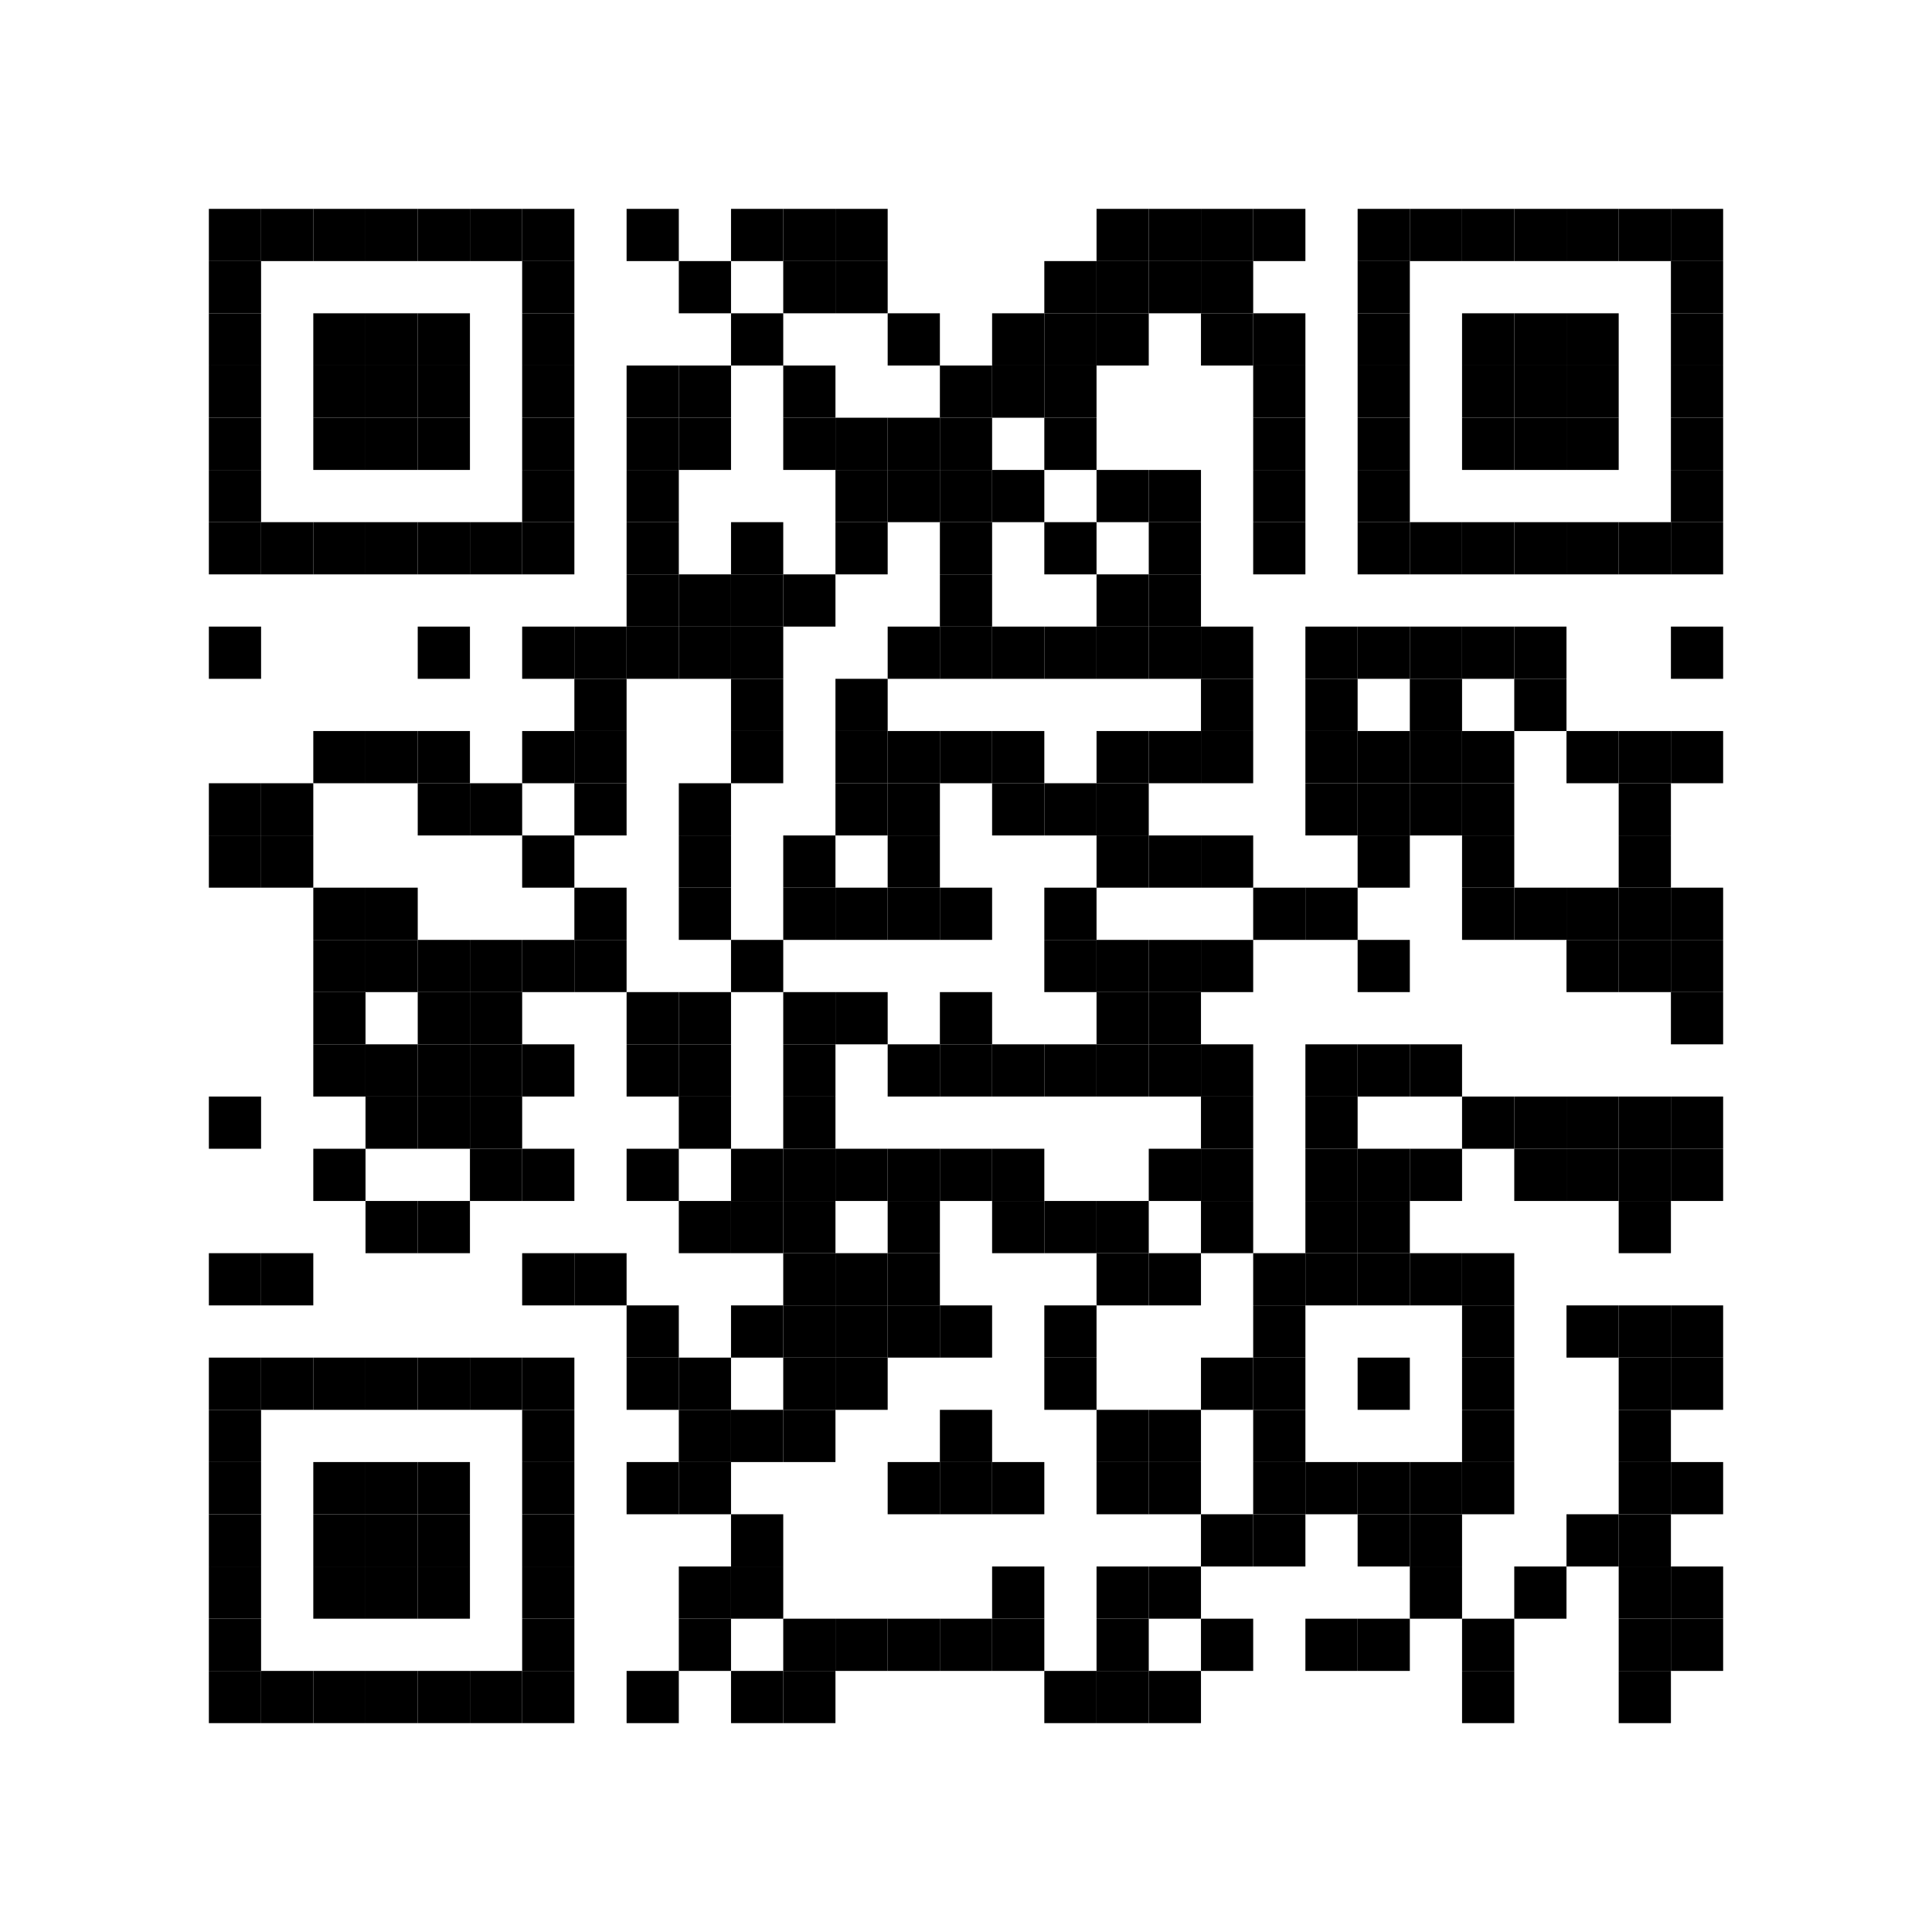 <?xml version='1.0' encoding='UTF-8'?>
<svg width="37mm" height="37mm" version="1.1" xmlns="http://www.w3.org/2000/svg"><rect x="4mm" y="4mm" width="1mm" height="1mm" /><rect x="5mm" y="4mm" width="1mm" height="1mm" /><rect x="6mm" y="4mm" width="1mm" height="1mm" /><rect x="7mm" y="4mm" width="1mm" height="1mm" /><rect x="8mm" y="4mm" width="1mm" height="1mm" /><rect x="9mm" y="4mm" width="1mm" height="1mm" /><rect x="10mm" y="4mm" width="1mm" height="1mm" /><rect x="12mm" y="4mm" width="1mm" height="1mm" /><rect x="14mm" y="4mm" width="1mm" height="1mm" /><rect x="15mm" y="4mm" width="1mm" height="1mm" /><rect x="16mm" y="4mm" width="1mm" height="1mm" /><rect x="21mm" y="4mm" width="1mm" height="1mm" /><rect x="22mm" y="4mm" width="1mm" height="1mm" /><rect x="23mm" y="4mm" width="1mm" height="1mm" /><rect x="24mm" y="4mm" width="1mm" height="1mm" /><rect x="26mm" y="4mm" width="1mm" height="1mm" /><rect x="27mm" y="4mm" width="1mm" height="1mm" /><rect x="28mm" y="4mm" width="1mm" height="1mm" /><rect x="29mm" y="4mm" width="1mm" height="1mm" /><rect x="30mm" y="4mm" width="1mm" height="1mm" /><rect x="31mm" y="4mm" width="1mm" height="1mm" /><rect x="32mm" y="4mm" width="1mm" height="1mm" /><rect x="4mm" y="5mm" width="1mm" height="1mm" /><rect x="10mm" y="5mm" width="1mm" height="1mm" /><rect x="13mm" y="5mm" width="1mm" height="1mm" /><rect x="15mm" y="5mm" width="1mm" height="1mm" /><rect x="16mm" y="5mm" width="1mm" height="1mm" /><rect x="20mm" y="5mm" width="1mm" height="1mm" /><rect x="21mm" y="5mm" width="1mm" height="1mm" /><rect x="22mm" y="5mm" width="1mm" height="1mm" /><rect x="23mm" y="5mm" width="1mm" height="1mm" /><rect x="26mm" y="5mm" width="1mm" height="1mm" /><rect x="32mm" y="5mm" width="1mm" height="1mm" /><rect x="4mm" y="6mm" width="1mm" height="1mm" /><rect x="6mm" y="6mm" width="1mm" height="1mm" /><rect x="7mm" y="6mm" width="1mm" height="1mm" /><rect x="8mm" y="6mm" width="1mm" height="1mm" /><rect x="10mm" y="6mm" width="1mm" height="1mm" /><rect x="14mm" y="6mm" width="1mm" height="1mm" /><rect x="17mm" y="6mm" width="1mm" height="1mm" /><rect x="19mm" y="6mm" width="1mm" height="1mm" /><rect x="20mm" y="6mm" width="1mm" height="1mm" /><rect x="21mm" y="6mm" width="1mm" height="1mm" /><rect x="23mm" y="6mm" width="1mm" height="1mm" /><rect x="24mm" y="6mm" width="1mm" height="1mm" /><rect x="26mm" y="6mm" width="1mm" height="1mm" /><rect x="28mm" y="6mm" width="1mm" height="1mm" /><rect x="29mm" y="6mm" width="1mm" height="1mm" /><rect x="30mm" y="6mm" width="1mm" height="1mm" /><rect x="32mm" y="6mm" width="1mm" height="1mm" /><rect x="4mm" y="7mm" width="1mm" height="1mm" /><rect x="6mm" y="7mm" width="1mm" height="1mm" /><rect x="7mm" y="7mm" width="1mm" height="1mm" /><rect x="8mm" y="7mm" width="1mm" height="1mm" /><rect x="10mm" y="7mm" width="1mm" height="1mm" /><rect x="12mm" y="7mm" width="1mm" height="1mm" /><rect x="13mm" y="7mm" width="1mm" height="1mm" /><rect x="15mm" y="7mm" width="1mm" height="1mm" /><rect x="18mm" y="7mm" width="1mm" height="1mm" /><rect x="19mm" y="7mm" width="1mm" height="1mm" /><rect x="20mm" y="7mm" width="1mm" height="1mm" /><rect x="24mm" y="7mm" width="1mm" height="1mm" /><rect x="26mm" y="7mm" width="1mm" height="1mm" /><rect x="28mm" y="7mm" width="1mm" height="1mm" /><rect x="29mm" y="7mm" width="1mm" height="1mm" /><rect x="30mm" y="7mm" width="1mm" height="1mm" /><rect x="32mm" y="7mm" width="1mm" height="1mm" /><rect x="4mm" y="8mm" width="1mm" height="1mm" /><rect x="6mm" y="8mm" width="1mm" height="1mm" /><rect x="7mm" y="8mm" width="1mm" height="1mm" /><rect x="8mm" y="8mm" width="1mm" height="1mm" /><rect x="10mm" y="8mm" width="1mm" height="1mm" /><rect x="12mm" y="8mm" width="1mm" height="1mm" /><rect x="13mm" y="8mm" width="1mm" height="1mm" /><rect x="15mm" y="8mm" width="1mm" height="1mm" /><rect x="16mm" y="8mm" width="1mm" height="1mm" /><rect x="17mm" y="8mm" width="1mm" height="1mm" /><rect x="18mm" y="8mm" width="1mm" height="1mm" /><rect x="20mm" y="8mm" width="1mm" height="1mm" /><rect x="24mm" y="8mm" width="1mm" height="1mm" /><rect x="26mm" y="8mm" width="1mm" height="1mm" /><rect x="28mm" y="8mm" width="1mm" height="1mm" /><rect x="29mm" y="8mm" width="1mm" height="1mm" /><rect x="30mm" y="8mm" width="1mm" height="1mm" /><rect x="32mm" y="8mm" width="1mm" height="1mm" /><rect x="4mm" y="9mm" width="1mm" height="1mm" /><rect x="10mm" y="9mm" width="1mm" height="1mm" /><rect x="12mm" y="9mm" width="1mm" height="1mm" /><rect x="16mm" y="9mm" width="1mm" height="1mm" /><rect x="17mm" y="9mm" width="1mm" height="1mm" /><rect x="18mm" y="9mm" width="1mm" height="1mm" /><rect x="19mm" y="9mm" width="1mm" height="1mm" /><rect x="21mm" y="9mm" width="1mm" height="1mm" /><rect x="22mm" y="9mm" width="1mm" height="1mm" /><rect x="24mm" y="9mm" width="1mm" height="1mm" /><rect x="26mm" y="9mm" width="1mm" height="1mm" /><rect x="32mm" y="9mm" width="1mm" height="1mm" /><rect x="4mm" y="10mm" width="1mm" height="1mm" /><rect x="5mm" y="10mm" width="1mm" height="1mm" /><rect x="6mm" y="10mm" width="1mm" height="1mm" /><rect x="7mm" y="10mm" width="1mm" height="1mm" /><rect x="8mm" y="10mm" width="1mm" height="1mm" /><rect x="9mm" y="10mm" width="1mm" height="1mm" /><rect x="10mm" y="10mm" width="1mm" height="1mm" /><rect x="12mm" y="10mm" width="1mm" height="1mm" /><rect x="14mm" y="10mm" width="1mm" height="1mm" /><rect x="16mm" y="10mm" width="1mm" height="1mm" /><rect x="18mm" y="10mm" width="1mm" height="1mm" /><rect x="20mm" y="10mm" width="1mm" height="1mm" /><rect x="22mm" y="10mm" width="1mm" height="1mm" /><rect x="24mm" y="10mm" width="1mm" height="1mm" /><rect x="26mm" y="10mm" width="1mm" height="1mm" /><rect x="27mm" y="10mm" width="1mm" height="1mm" /><rect x="28mm" y="10mm" width="1mm" height="1mm" /><rect x="29mm" y="10mm" width="1mm" height="1mm" /><rect x="30mm" y="10mm" width="1mm" height="1mm" /><rect x="31mm" y="10mm" width="1mm" height="1mm" /><rect x="32mm" y="10mm" width="1mm" height="1mm" /><rect x="12mm" y="11mm" width="1mm" height="1mm" /><rect x="13mm" y="11mm" width="1mm" height="1mm" /><rect x="14mm" y="11mm" width="1mm" height="1mm" /><rect x="15mm" y="11mm" width="1mm" height="1mm" /><rect x="18mm" y="11mm" width="1mm" height="1mm" /><rect x="21mm" y="11mm" width="1mm" height="1mm" /><rect x="22mm" y="11mm" width="1mm" height="1mm" /><rect x="4mm" y="12mm" width="1mm" height="1mm" /><rect x="8mm" y="12mm" width="1mm" height="1mm" /><rect x="10mm" y="12mm" width="1mm" height="1mm" /><rect x="11mm" y="12mm" width="1mm" height="1mm" /><rect x="12mm" y="12mm" width="1mm" height="1mm" /><rect x="13mm" y="12mm" width="1mm" height="1mm" /><rect x="14mm" y="12mm" width="1mm" height="1mm" /><rect x="17mm" y="12mm" width="1mm" height="1mm" /><rect x="18mm" y="12mm" width="1mm" height="1mm" /><rect x="19mm" y="12mm" width="1mm" height="1mm" /><rect x="20mm" y="12mm" width="1mm" height="1mm" /><rect x="21mm" y="12mm" width="1mm" height="1mm" /><rect x="22mm" y="12mm" width="1mm" height="1mm" /><rect x="23mm" y="12mm" width="1mm" height="1mm" /><rect x="25mm" y="12mm" width="1mm" height="1mm" /><rect x="26mm" y="12mm" width="1mm" height="1mm" /><rect x="27mm" y="12mm" width="1mm" height="1mm" /><rect x="28mm" y="12mm" width="1mm" height="1mm" /><rect x="29mm" y="12mm" width="1mm" height="1mm" /><rect x="32mm" y="12mm" width="1mm" height="1mm" /><rect x="11mm" y="13mm" width="1mm" height="1mm" /><rect x="14mm" y="13mm" width="1mm" height="1mm" /><rect x="16mm" y="13mm" width="1mm" height="1mm" /><rect x="23mm" y="13mm" width="1mm" height="1mm" /><rect x="25mm" y="13mm" width="1mm" height="1mm" /><rect x="27mm" y="13mm" width="1mm" height="1mm" /><rect x="29mm" y="13mm" width="1mm" height="1mm" /><rect x="6mm" y="14mm" width="1mm" height="1mm" /><rect x="7mm" y="14mm" width="1mm" height="1mm" /><rect x="8mm" y="14mm" width="1mm" height="1mm" /><rect x="10mm" y="14mm" width="1mm" height="1mm" /><rect x="11mm" y="14mm" width="1mm" height="1mm" /><rect x="14mm" y="14mm" width="1mm" height="1mm" /><rect x="16mm" y="14mm" width="1mm" height="1mm" /><rect x="17mm" y="14mm" width="1mm" height="1mm" /><rect x="18mm" y="14mm" width="1mm" height="1mm" /><rect x="19mm" y="14mm" width="1mm" height="1mm" /><rect x="21mm" y="14mm" width="1mm" height="1mm" /><rect x="22mm" y="14mm" width="1mm" height="1mm" /><rect x="23mm" y="14mm" width="1mm" height="1mm" /><rect x="25mm" y="14mm" width="1mm" height="1mm" /><rect x="26mm" y="14mm" width="1mm" height="1mm" /><rect x="27mm" y="14mm" width="1mm" height="1mm" /><rect x="28mm" y="14mm" width="1mm" height="1mm" /><rect x="30mm" y="14mm" width="1mm" height="1mm" /><rect x="31mm" y="14mm" width="1mm" height="1mm" /><rect x="32mm" y="14mm" width="1mm" height="1mm" /><rect x="4mm" y="15mm" width="1mm" height="1mm" /><rect x="5mm" y="15mm" width="1mm" height="1mm" /><rect x="8mm" y="15mm" width="1mm" height="1mm" /><rect x="9mm" y="15mm" width="1mm" height="1mm" /><rect x="11mm" y="15mm" width="1mm" height="1mm" /><rect x="13mm" y="15mm" width="1mm" height="1mm" /><rect x="16mm" y="15mm" width="1mm" height="1mm" /><rect x="17mm" y="15mm" width="1mm" height="1mm" /><rect x="19mm" y="15mm" width="1mm" height="1mm" /><rect x="20mm" y="15mm" width="1mm" height="1mm" /><rect x="21mm" y="15mm" width="1mm" height="1mm" /><rect x="25mm" y="15mm" width="1mm" height="1mm" /><rect x="26mm" y="15mm" width="1mm" height="1mm" /><rect x="27mm" y="15mm" width="1mm" height="1mm" /><rect x="28mm" y="15mm" width="1mm" height="1mm" /><rect x="31mm" y="15mm" width="1mm" height="1mm" /><rect x="4mm" y="16mm" width="1mm" height="1mm" /><rect x="5mm" y="16mm" width="1mm" height="1mm" /><rect x="10mm" y="16mm" width="1mm" height="1mm" /><rect x="13mm" y="16mm" width="1mm" height="1mm" /><rect x="15mm" y="16mm" width="1mm" height="1mm" /><rect x="17mm" y="16mm" width="1mm" height="1mm" /><rect x="21mm" y="16mm" width="1mm" height="1mm" /><rect x="22mm" y="16mm" width="1mm" height="1mm" /><rect x="23mm" y="16mm" width="1mm" height="1mm" /><rect x="26mm" y="16mm" width="1mm" height="1mm" /><rect x="28mm" y="16mm" width="1mm" height="1mm" /><rect x="31mm" y="16mm" width="1mm" height="1mm" /><rect x="6mm" y="17mm" width="1mm" height="1mm" /><rect x="7mm" y="17mm" width="1mm" height="1mm" /><rect x="11mm" y="17mm" width="1mm" height="1mm" /><rect x="13mm" y="17mm" width="1mm" height="1mm" /><rect x="15mm" y="17mm" width="1mm" height="1mm" /><rect x="16mm" y="17mm" width="1mm" height="1mm" /><rect x="17mm" y="17mm" width="1mm" height="1mm" /><rect x="18mm" y="17mm" width="1mm" height="1mm" /><rect x="20mm" y="17mm" width="1mm" height="1mm" /><rect x="24mm" y="17mm" width="1mm" height="1mm" /><rect x="25mm" y="17mm" width="1mm" height="1mm" /><rect x="28mm" y="17mm" width="1mm" height="1mm" /><rect x="29mm" y="17mm" width="1mm" height="1mm" /><rect x="30mm" y="17mm" width="1mm" height="1mm" /><rect x="31mm" y="17mm" width="1mm" height="1mm" /><rect x="32mm" y="17mm" width="1mm" height="1mm" /><rect x="6mm" y="18mm" width="1mm" height="1mm" /><rect x="7mm" y="18mm" width="1mm" height="1mm" /><rect x="8mm" y="18mm" width="1mm" height="1mm" /><rect x="9mm" y="18mm" width="1mm" height="1mm" /><rect x="10mm" y="18mm" width="1mm" height="1mm" /><rect x="11mm" y="18mm" width="1mm" height="1mm" /><rect x="14mm" y="18mm" width="1mm" height="1mm" /><rect x="20mm" y="18mm" width="1mm" height="1mm" /><rect x="21mm" y="18mm" width="1mm" height="1mm" /><rect x="22mm" y="18mm" width="1mm" height="1mm" /><rect x="23mm" y="18mm" width="1mm" height="1mm" /><rect x="26mm" y="18mm" width="1mm" height="1mm" /><rect x="30mm" y="18mm" width="1mm" height="1mm" /><rect x="31mm" y="18mm" width="1mm" height="1mm" /><rect x="32mm" y="18mm" width="1mm" height="1mm" /><rect x="6mm" y="19mm" width="1mm" height="1mm" /><rect x="8mm" y="19mm" width="1mm" height="1mm" /><rect x="9mm" y="19mm" width="1mm" height="1mm" /><rect x="12mm" y="19mm" width="1mm" height="1mm" /><rect x="13mm" y="19mm" width="1mm" height="1mm" /><rect x="15mm" y="19mm" width="1mm" height="1mm" /><rect x="16mm" y="19mm" width="1mm" height="1mm" /><rect x="18mm" y="19mm" width="1mm" height="1mm" /><rect x="21mm" y="19mm" width="1mm" height="1mm" /><rect x="22mm" y="19mm" width="1mm" height="1mm" /><rect x="32mm" y="19mm" width="1mm" height="1mm" /><rect x="6mm" y="20mm" width="1mm" height="1mm" /><rect x="7mm" y="20mm" width="1mm" height="1mm" /><rect x="8mm" y="20mm" width="1mm" height="1mm" /><rect x="9mm" y="20mm" width="1mm" height="1mm" /><rect x="10mm" y="20mm" width="1mm" height="1mm" /><rect x="12mm" y="20mm" width="1mm" height="1mm" /><rect x="13mm" y="20mm" width="1mm" height="1mm" /><rect x="15mm" y="20mm" width="1mm" height="1mm" /><rect x="17mm" y="20mm" width="1mm" height="1mm" /><rect x="18mm" y="20mm" width="1mm" height="1mm" /><rect x="19mm" y="20mm" width="1mm" height="1mm" /><rect x="20mm" y="20mm" width="1mm" height="1mm" /><rect x="21mm" y="20mm" width="1mm" height="1mm" /><rect x="22mm" y="20mm" width="1mm" height="1mm" /><rect x="23mm" y="20mm" width="1mm" height="1mm" /><rect x="25mm" y="20mm" width="1mm" height="1mm" /><rect x="26mm" y="20mm" width="1mm" height="1mm" /><rect x="27mm" y="20mm" width="1mm" height="1mm" /><rect x="4mm" y="21mm" width="1mm" height="1mm" /><rect x="7mm" y="21mm" width="1mm" height="1mm" /><rect x="8mm" y="21mm" width="1mm" height="1mm" /><rect x="9mm" y="21mm" width="1mm" height="1mm" /><rect x="13mm" y="21mm" width="1mm" height="1mm" /><rect x="15mm" y="21mm" width="1mm" height="1mm" /><rect x="23mm" y="21mm" width="1mm" height="1mm" /><rect x="25mm" y="21mm" width="1mm" height="1mm" /><rect x="28mm" y="21mm" width="1mm" height="1mm" /><rect x="29mm" y="21mm" width="1mm" height="1mm" /><rect x="30mm" y="21mm" width="1mm" height="1mm" /><rect x="31mm" y="21mm" width="1mm" height="1mm" /><rect x="32mm" y="21mm" width="1mm" height="1mm" /><rect x="6mm" y="22mm" width="1mm" height="1mm" /><rect x="9mm" y="22mm" width="1mm" height="1mm" /><rect x="10mm" y="22mm" width="1mm" height="1mm" /><rect x="12mm" y="22mm" width="1mm" height="1mm" /><rect x="14mm" y="22mm" width="1mm" height="1mm" /><rect x="15mm" y="22mm" width="1mm" height="1mm" /><rect x="16mm" y="22mm" width="1mm" height="1mm" /><rect x="17mm" y="22mm" width="1mm" height="1mm" /><rect x="18mm" y="22mm" width="1mm" height="1mm" /><rect x="19mm" y="22mm" width="1mm" height="1mm" /><rect x="22mm" y="22mm" width="1mm" height="1mm" /><rect x="23mm" y="22mm" width="1mm" height="1mm" /><rect x="25mm" y="22mm" width="1mm" height="1mm" /><rect x="26mm" y="22mm" width="1mm" height="1mm" /><rect x="27mm" y="22mm" width="1mm" height="1mm" /><rect x="29mm" y="22mm" width="1mm" height="1mm" /><rect x="30mm" y="22mm" width="1mm" height="1mm" /><rect x="31mm" y="22mm" width="1mm" height="1mm" /><rect x="32mm" y="22mm" width="1mm" height="1mm" /><rect x="7mm" y="23mm" width="1mm" height="1mm" /><rect x="8mm" y="23mm" width="1mm" height="1mm" /><rect x="13mm" y="23mm" width="1mm" height="1mm" /><rect x="14mm" y="23mm" width="1mm" height="1mm" /><rect x="15mm" y="23mm" width="1mm" height="1mm" /><rect x="17mm" y="23mm" width="1mm" height="1mm" /><rect x="19mm" y="23mm" width="1mm" height="1mm" /><rect x="20mm" y="23mm" width="1mm" height="1mm" /><rect x="21mm" y="23mm" width="1mm" height="1mm" /><rect x="23mm" y="23mm" width="1mm" height="1mm" /><rect x="25mm" y="23mm" width="1mm" height="1mm" /><rect x="26mm" y="23mm" width="1mm" height="1mm" /><rect x="31mm" y="23mm" width="1mm" height="1mm" /><rect x="4mm" y="24mm" width="1mm" height="1mm" /><rect x="5mm" y="24mm" width="1mm" height="1mm" /><rect x="10mm" y="24mm" width="1mm" height="1mm" /><rect x="11mm" y="24mm" width="1mm" height="1mm" /><rect x="15mm" y="24mm" width="1mm" height="1mm" /><rect x="16mm" y="24mm" width="1mm" height="1mm" /><rect x="17mm" y="24mm" width="1mm" height="1mm" /><rect x="21mm" y="24mm" width="1mm" height="1mm" /><rect x="22mm" y="24mm" width="1mm" height="1mm" /><rect x="24mm" y="24mm" width="1mm" height="1mm" /><rect x="25mm" y="24mm" width="1mm" height="1mm" /><rect x="26mm" y="24mm" width="1mm" height="1mm" /><rect x="27mm" y="24mm" width="1mm" height="1mm" /><rect x="28mm" y="24mm" width="1mm" height="1mm" /><rect x="12mm" y="25mm" width="1mm" height="1mm" /><rect x="14mm" y="25mm" width="1mm" height="1mm" /><rect x="15mm" y="25mm" width="1mm" height="1mm" /><rect x="16mm" y="25mm" width="1mm" height="1mm" /><rect x="17mm" y="25mm" width="1mm" height="1mm" /><rect x="18mm" y="25mm" width="1mm" height="1mm" /><rect x="20mm" y="25mm" width="1mm" height="1mm" /><rect x="24mm" y="25mm" width="1mm" height="1mm" /><rect x="28mm" y="25mm" width="1mm" height="1mm" /><rect x="30mm" y="25mm" width="1mm" height="1mm" /><rect x="31mm" y="25mm" width="1mm" height="1mm" /><rect x="32mm" y="25mm" width="1mm" height="1mm" /><rect x="4mm" y="26mm" width="1mm" height="1mm" /><rect x="5mm" y="26mm" width="1mm" height="1mm" /><rect x="6mm" y="26mm" width="1mm" height="1mm" /><rect x="7mm" y="26mm" width="1mm" height="1mm" /><rect x="8mm" y="26mm" width="1mm" height="1mm" /><rect x="9mm" y="26mm" width="1mm" height="1mm" /><rect x="10mm" y="26mm" width="1mm" height="1mm" /><rect x="12mm" y="26mm" width="1mm" height="1mm" /><rect x="13mm" y="26mm" width="1mm" height="1mm" /><rect x="15mm" y="26mm" width="1mm" height="1mm" /><rect x="16mm" y="26mm" width="1mm" height="1mm" /><rect x="20mm" y="26mm" width="1mm" height="1mm" /><rect x="23mm" y="26mm" width="1mm" height="1mm" /><rect x="24mm" y="26mm" width="1mm" height="1mm" /><rect x="26mm" y="26mm" width="1mm" height="1mm" /><rect x="28mm" y="26mm" width="1mm" height="1mm" /><rect x="31mm" y="26mm" width="1mm" height="1mm" /><rect x="32mm" y="26mm" width="1mm" height="1mm" /><rect x="4mm" y="27mm" width="1mm" height="1mm" /><rect x="10mm" y="27mm" width="1mm" height="1mm" /><rect x="13mm" y="27mm" width="1mm" height="1mm" /><rect x="14mm" y="27mm" width="1mm" height="1mm" /><rect x="15mm" y="27mm" width="1mm" height="1mm" /><rect x="18mm" y="27mm" width="1mm" height="1mm" /><rect x="21mm" y="27mm" width="1mm" height="1mm" /><rect x="22mm" y="27mm" width="1mm" height="1mm" /><rect x="24mm" y="27mm" width="1mm" height="1mm" /><rect x="28mm" y="27mm" width="1mm" height="1mm" /><rect x="31mm" y="27mm" width="1mm" height="1mm" /><rect x="4mm" y="28mm" width="1mm" height="1mm" /><rect x="6mm" y="28mm" width="1mm" height="1mm" /><rect x="7mm" y="28mm" width="1mm" height="1mm" /><rect x="8mm" y="28mm" width="1mm" height="1mm" /><rect x="10mm" y="28mm" width="1mm" height="1mm" /><rect x="12mm" y="28mm" width="1mm" height="1mm" /><rect x="13mm" y="28mm" width="1mm" height="1mm" /><rect x="17mm" y="28mm" width="1mm" height="1mm" /><rect x="18mm" y="28mm" width="1mm" height="1mm" /><rect x="19mm" y="28mm" width="1mm" height="1mm" /><rect x="21mm" y="28mm" width="1mm" height="1mm" /><rect x="22mm" y="28mm" width="1mm" height="1mm" /><rect x="24mm" y="28mm" width="1mm" height="1mm" /><rect x="25mm" y="28mm" width="1mm" height="1mm" /><rect x="26mm" y="28mm" width="1mm" height="1mm" /><rect x="27mm" y="28mm" width="1mm" height="1mm" /><rect x="28mm" y="28mm" width="1mm" height="1mm" /><rect x="31mm" y="28mm" width="1mm" height="1mm" /><rect x="32mm" y="28mm" width="1mm" height="1mm" /><rect x="4mm" y="29mm" width="1mm" height="1mm" /><rect x="6mm" y="29mm" width="1mm" height="1mm" /><rect x="7mm" y="29mm" width="1mm" height="1mm" /><rect x="8mm" y="29mm" width="1mm" height="1mm" /><rect x="10mm" y="29mm" width="1mm" height="1mm" /><rect x="14mm" y="29mm" width="1mm" height="1mm" /><rect x="23mm" y="29mm" width="1mm" height="1mm" /><rect x="24mm" y="29mm" width="1mm" height="1mm" /><rect x="26mm" y="29mm" width="1mm" height="1mm" /><rect x="27mm" y="29mm" width="1mm" height="1mm" /><rect x="30mm" y="29mm" width="1mm" height="1mm" /><rect x="31mm" y="29mm" width="1mm" height="1mm" /><rect x="4mm" y="30mm" width="1mm" height="1mm" /><rect x="6mm" y="30mm" width="1mm" height="1mm" /><rect x="7mm" y="30mm" width="1mm" height="1mm" /><rect x="8mm" y="30mm" width="1mm" height="1mm" /><rect x="10mm" y="30mm" width="1mm" height="1mm" /><rect x="13mm" y="30mm" width="1mm" height="1mm" /><rect x="14mm" y="30mm" width="1mm" height="1mm" /><rect x="19mm" y="30mm" width="1mm" height="1mm" /><rect x="21mm" y="30mm" width="1mm" height="1mm" /><rect x="22mm" y="30mm" width="1mm" height="1mm" /><rect x="27mm" y="30mm" width="1mm" height="1mm" /><rect x="29mm" y="30mm" width="1mm" height="1mm" /><rect x="31mm" y="30mm" width="1mm" height="1mm" /><rect x="32mm" y="30mm" width="1mm" height="1mm" /><rect x="4mm" y="31mm" width="1mm" height="1mm" /><rect x="10mm" y="31mm" width="1mm" height="1mm" /><rect x="13mm" y="31mm" width="1mm" height="1mm" /><rect x="15mm" y="31mm" width="1mm" height="1mm" /><rect x="16mm" y="31mm" width="1mm" height="1mm" /><rect x="17mm" y="31mm" width="1mm" height="1mm" /><rect x="18mm" y="31mm" width="1mm" height="1mm" /><rect x="19mm" y="31mm" width="1mm" height="1mm" /><rect x="21mm" y="31mm" width="1mm" height="1mm" /><rect x="23mm" y="31mm" width="1mm" height="1mm" /><rect x="25mm" y="31mm" width="1mm" height="1mm" /><rect x="26mm" y="31mm" width="1mm" height="1mm" /><rect x="28mm" y="31mm" width="1mm" height="1mm" /><rect x="31mm" y="31mm" width="1mm" height="1mm" /><rect x="32mm" y="31mm" width="1mm" height="1mm" /><rect x="4mm" y="32mm" width="1mm" height="1mm" /><rect x="5mm" y="32mm" width="1mm" height="1mm" /><rect x="6mm" y="32mm" width="1mm" height="1mm" /><rect x="7mm" y="32mm" width="1mm" height="1mm" /><rect x="8mm" y="32mm" width="1mm" height="1mm" /><rect x="9mm" y="32mm" width="1mm" height="1mm" /><rect x="10mm" y="32mm" width="1mm" height="1mm" /><rect x="12mm" y="32mm" width="1mm" height="1mm" /><rect x="14mm" y="32mm" width="1mm" height="1mm" /><rect x="15mm" y="32mm" width="1mm" height="1mm" /><rect x="20mm" y="32mm" width="1mm" height="1mm" /><rect x="21mm" y="32mm" width="1mm" height="1mm" /><rect x="22mm" y="32mm" width="1mm" height="1mm" /><rect x="28mm" y="32mm" width="1mm" height="1mm" /><rect x="31mm" y="32mm" width="1mm" height="1mm" /></svg>